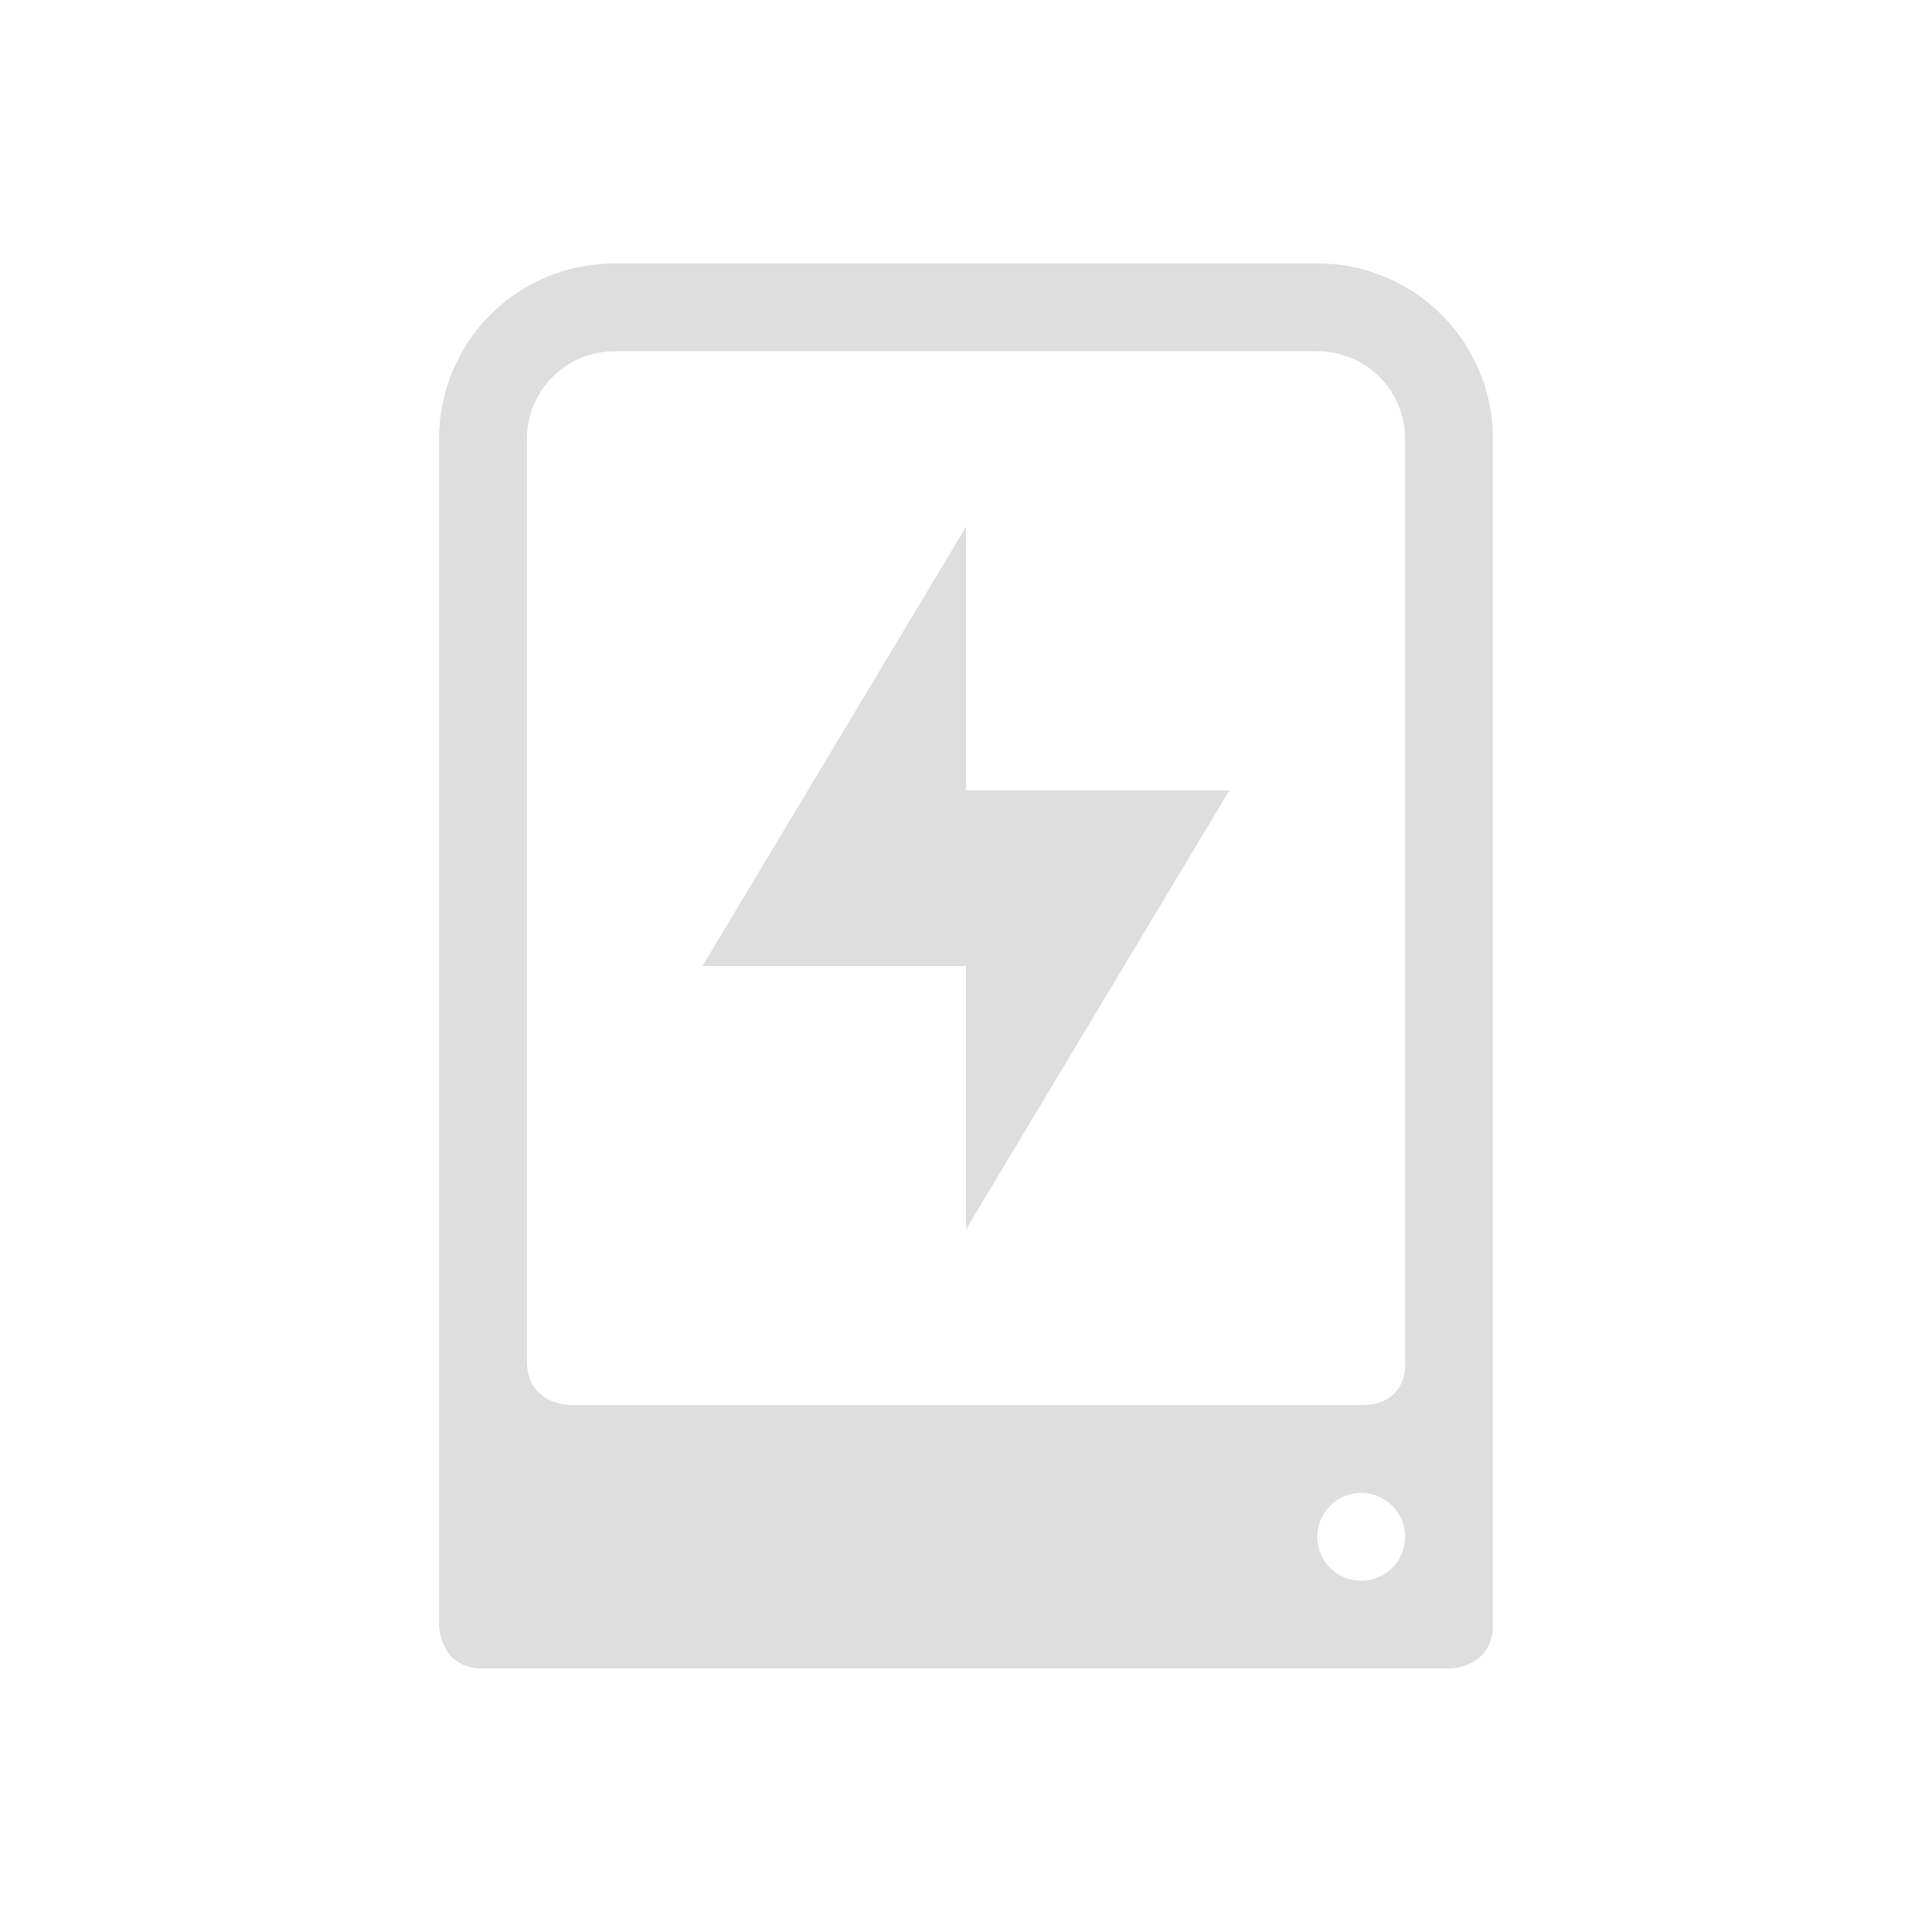 <?xml version="1.0" encoding="UTF-8" standalone="no"?>
<svg
   width="22"
   height="22"
   version="1.1"
   id="svg2"
   sodipodi:docname="uninterruptible-power-supply-symbolic.svg"
   inkscape:version="1.4 (unknown)"
   xmlns:inkscape="http://www.inkscape.org/namespaces/inkscape"
   xmlns:sodipodi="http://sodipodi.sourceforge.net/DTD/sodipodi-0.dtd"
   xmlns="http://www.w3.org/2000/svg"
   xmlns:svg="http://www.w3.org/2000/svg">
  <defs
     id="defs2" />
  <sodipodi:namedview
     id="namedview2"
     pagecolor="#ffffff"
     bordercolor="#000000"
     borderopacity="0.25"
     inkscape:showpageshadow="2"
     inkscape:pageopacity="0.0"
     inkscape:pagecheckerboard="0"
     inkscape:deskcolor="#d1d1d1"
     inkscape:zoom="17.125242"
     inkscape:cx="13.518057"
     inkscape:cy="17.60559"
     inkscape:window-width="1920"
     inkscape:window-height="998"
     inkscape:window-x="0"
     inkscape:window-y="0"
     inkscape:window-maximized="1"
     inkscape:current-layer="svg2" />
  <g
     transform="translate(-1130,-18)"
     id="g2">
    <path
       color="#000000"
       d="m 1137,21 c -1.108,0 -2,0.892 -2,2 v 13.5 c 0,0 0,0.5 0.5,0.5 h 11 c 0,0 0.5,0 0.5,-0.5 V 23 c 0,-1.108 -0.892,-2 -2,-2 z m 0,1 h 8 c 0.554,0 1,0.446 1,1 v 10.5 c 0,0 0.054,0.5 -0.5,0.5 h -9 c 0,0 -0.5,0 -0.5,-0.5 V 23 c 0,-0.554 0.446,-1 1,-1 z m 8.5,13 a 0.5,0.5 0 1 1 0,1 0.5,0.5 0 0 1 0,-1 z"
       fill="#dedede"
       overflow="visible"
       style="marker:none"
       id="path1" />
    <path
       color="#bebebe"
       d="m 1141,24 -3,5 h 3 v 3 l 3,-5 h -3 z"
       fill="#dedede"
       overflow="visible"
       style="isolation:auto;mix-blend-mode:normal;marker:none"
       id="path2" />
  </g>
</svg>
